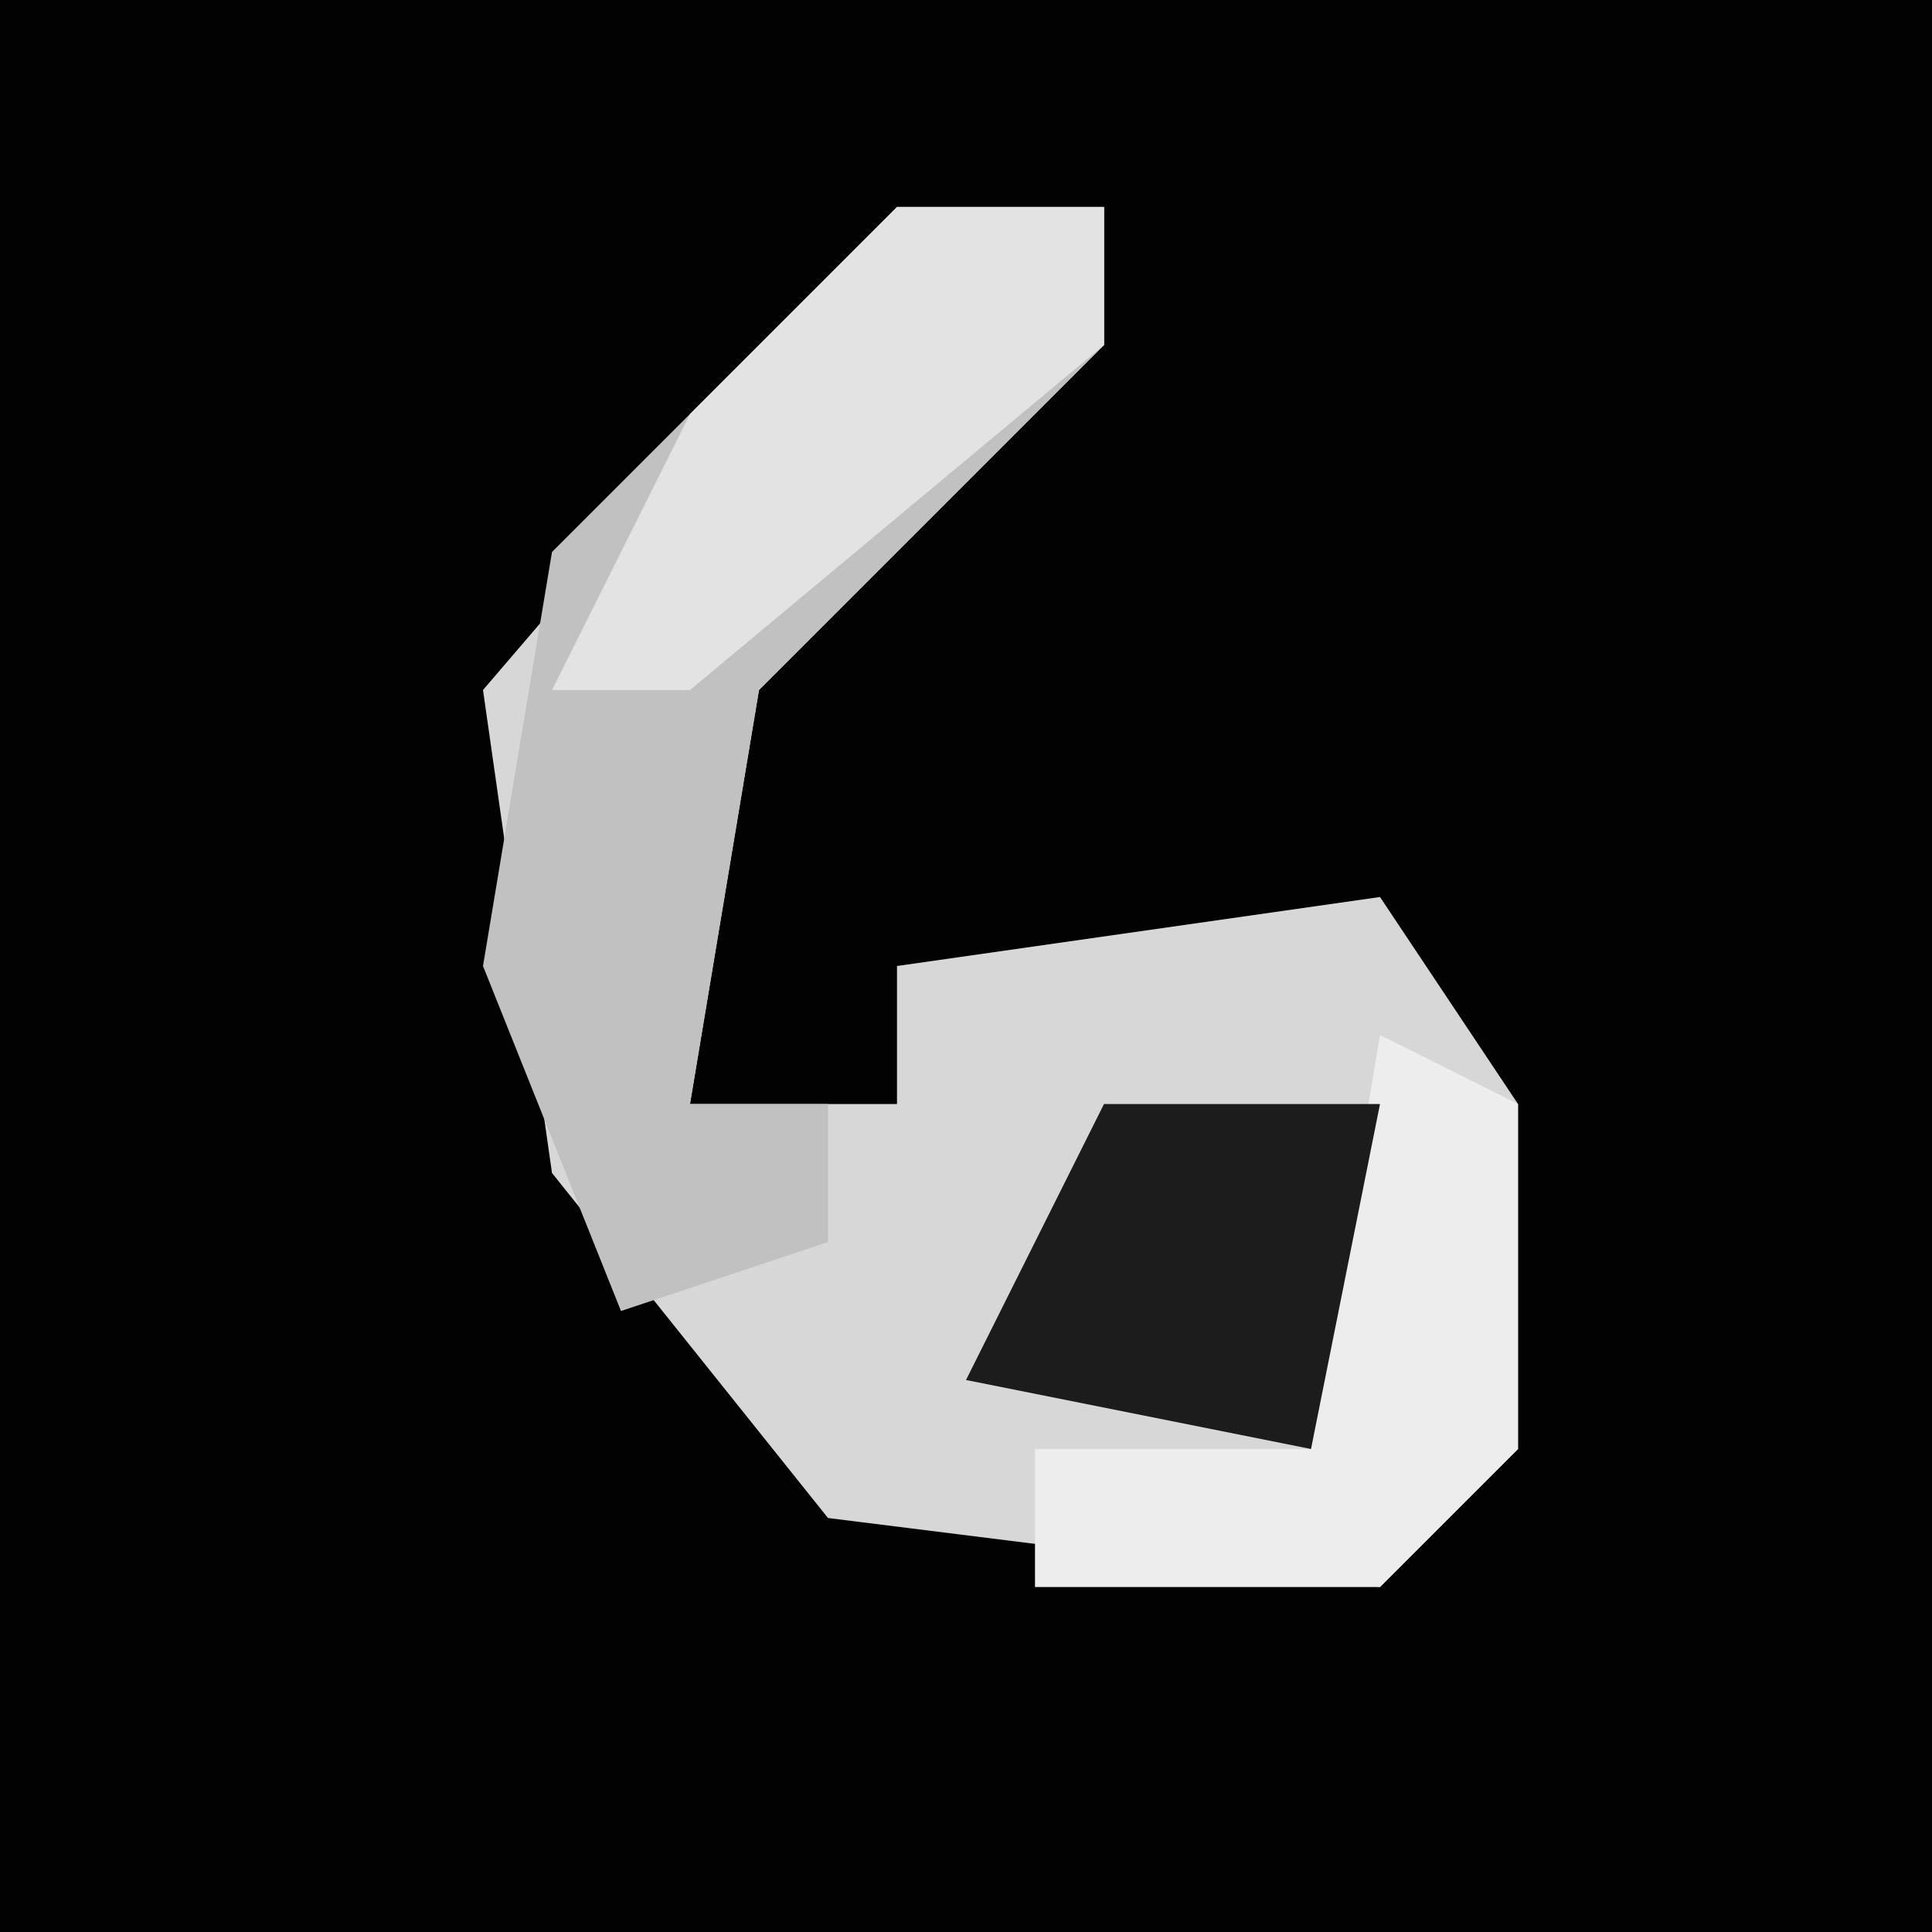 <?xml version="1.0" encoding="UTF-8"?>
<svg version="1.1" xmlns="http://www.w3.org/2000/svg" width="28" height="28">
<path d="M0,0 L28,0 L28,28 L0,28 Z " fill="#020202" transform="translate(0,0)"/>
<path d="M0,0 L3,0 L3,2 L-2,7 L-3,13 L0,13 L0,11 L7,10 L9,13 L9,18 L7,20 L-1,19 L-5,14 L-6,7 Z " fill="#D7D7D7" transform="translate(13,3)"/>
<path d="M0,0 L3,0 L3,2 L-2,7 L-3,13 L-1,13 L-1,15 L-4,16 L-6,11 L-5,5 Z " fill="#C1C1C1" transform="translate(13,3)"/>
<path d="M0,0 L2,1 L2,6 L0,8 L-5,8 L-5,6 L-1,6 Z " fill="#EDEDED" transform="translate(20,15)"/>
<path d="M0,0 L4,0 L3,5 L-2,4 Z " fill="#1C1C1C" transform="translate(16,16)"/>
<path d="M0,0 L3,0 L3,2 L-3,7 L-5,7 L-3,3 Z " fill="#E3E3E3" transform="translate(13,3)"/>
</svg>
